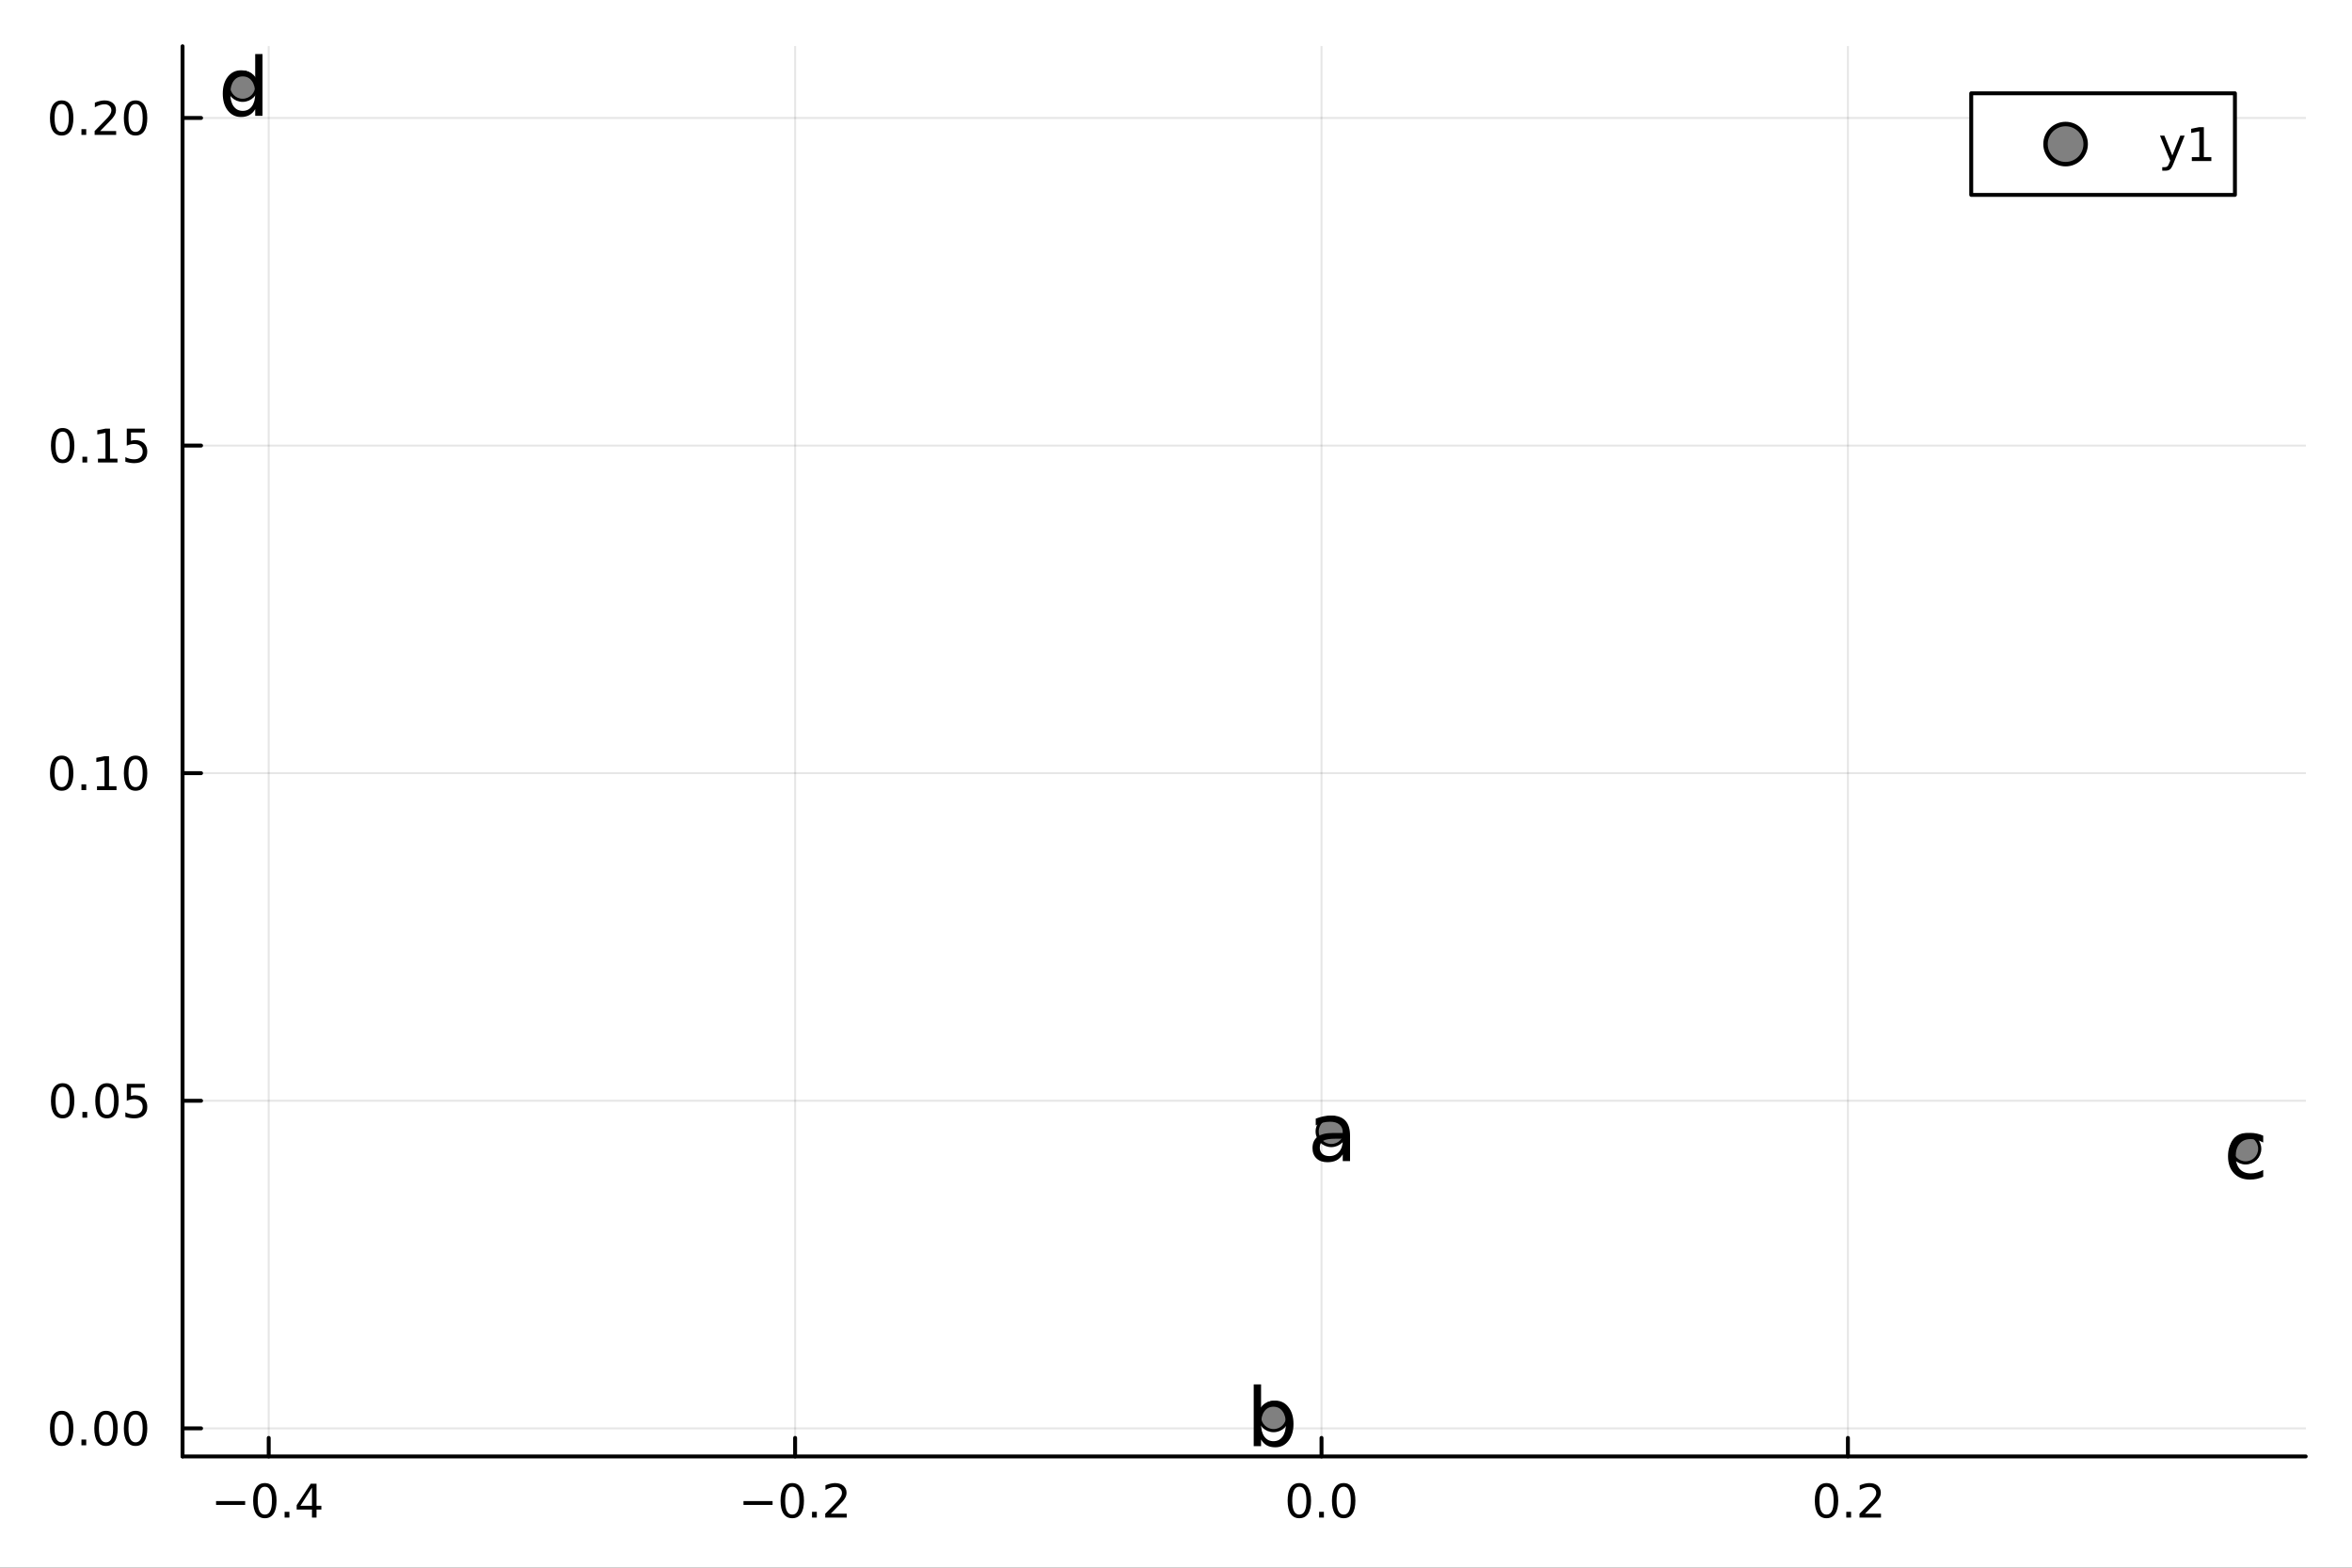<?xml version="1.0" encoding="utf-8"?>
<svg xmlns="http://www.w3.org/2000/svg" xmlns:xlink="http://www.w3.org/1999/xlink" width="600" height="400" viewBox="0 0 2400 1600">
<rect x="0" y="0" width="2400" height="1600" fill="#333333" stroke="none"/>
<defs>
  <clipPath id="clip120">
    <rect x="0" y="0" width="2400" height="1600"/>
  </clipPath>
</defs>
<path clip-path="url(#clip120)" d="M0 1600 L2400 1600 L2400 0 L0 0  Z" fill="#ffffff" fill-rule="evenodd" fill-opacity="1"/>
<defs>
  <clipPath id="clip121">
    <rect x="480" y="0" width="1681" height="1600"/>
  </clipPath>
</defs>
<path clip-path="url(#clip120)" d="M186.274 1486.45 L2352.76 1486.45 L2352.76 47.244 L186.274 47.244  Z" fill="#ffffff" fill-rule="evenodd" fill-opacity="1"/>
<defs>
  <clipPath id="clip122">
    <rect x="186" y="47" width="2167" height="1440"/>
  </clipPath>
</defs>
<polyline clip-path="url(#clip122)" style="stroke:#000000; stroke-linecap:round; stroke-linejoin:round; stroke-width:2; stroke-opacity:0.1; fill:none" points="274.198,1486.45 274.198,47.244 "/>
<polyline clip-path="url(#clip122)" style="stroke:#000000; stroke-linecap:round; stroke-linejoin:round; stroke-width:2; stroke-opacity:0.1; fill:none" points="811.34,1486.45 811.34,47.244 "/>
<polyline clip-path="url(#clip122)" style="stroke:#000000; stroke-linecap:round; stroke-linejoin:round; stroke-width:2; stroke-opacity:0.1; fill:none" points="1348.48,1486.45 1348.48,47.244 "/>
<polyline clip-path="url(#clip122)" style="stroke:#000000; stroke-linecap:round; stroke-linejoin:round; stroke-width:2; stroke-opacity:0.1; fill:none" points="1885.62,1486.45 1885.62,47.244 "/>
<polyline clip-path="url(#clip122)" style="stroke:#000000; stroke-linecap:round; stroke-linejoin:round; stroke-width:2; stroke-opacity:0.1; fill:none" points="186.274,1457.81 2352.76,1457.81 "/>
<polyline clip-path="url(#clip122)" style="stroke:#000000; stroke-linecap:round; stroke-linejoin:round; stroke-width:2; stroke-opacity:0.1; fill:none" points="186.274,1123.45 2352.76,1123.45 "/>
<polyline clip-path="url(#clip122)" style="stroke:#000000; stroke-linecap:round; stroke-linejoin:round; stroke-width:2; stroke-opacity:0.1; fill:none" points="186.274,789.097 2352.76,789.097 "/>
<polyline clip-path="url(#clip122)" style="stroke:#000000; stroke-linecap:round; stroke-linejoin:round; stroke-width:2; stroke-opacity:0.1; fill:none" points="186.274,454.742 2352.76,454.742 "/>
<polyline clip-path="url(#clip122)" style="stroke:#000000; stroke-linecap:round; stroke-linejoin:round; stroke-width:2; stroke-opacity:0.1; fill:none" points="186.274,120.386 2352.76,120.386 "/>
<polyline clip-path="url(#clip120)" style="stroke:#000000; stroke-linecap:round; stroke-linejoin:round; stroke-width:4; stroke-opacity:1; fill:none" points="186.274,1486.45 2352.76,1486.45 "/>
<polyline clip-path="url(#clip120)" style="stroke:#000000; stroke-linecap:round; stroke-linejoin:round; stroke-width:4; stroke-opacity:1; fill:none" points="274.198,1486.45 274.198,1467.55 "/>
<polyline clip-path="url(#clip120)" style="stroke:#000000; stroke-linecap:round; stroke-linejoin:round; stroke-width:4; stroke-opacity:1; fill:none" points="811.34,1486.45 811.34,1467.55 "/>
<polyline clip-path="url(#clip120)" style="stroke:#000000; stroke-linecap:round; stroke-linejoin:round; stroke-width:4; stroke-opacity:1; fill:none" points="1348.48,1486.45 1348.48,1467.55 "/>
<polyline clip-path="url(#clip120)" style="stroke:#000000; stroke-linecap:round; stroke-linejoin:round; stroke-width:4; stroke-opacity:1; fill:none" points="1885.62,1486.45 1885.62,1467.55 "/>
<path clip-path="url(#clip120)" d="M220.483 1532.02 L250.159 1532.02 L250.159 1535.95 L220.483 1535.95 L220.483 1532.02 Z" fill="#000000" fill-rule="nonzero" fill-opacity="1" /><path clip-path="url(#clip120)" d="M270.252 1517.37 Q266.641 1517.37 264.812 1520.93 Q263.006 1524.47 263.006 1531.6 Q263.006 1538.71 264.812 1542.27 Q266.641 1545.82 270.252 1545.82 Q273.886 1545.82 275.692 1542.27 Q277.52 1538.71 277.52 1531.6 Q277.52 1524.47 275.692 1520.93 Q273.886 1517.37 270.252 1517.37 M270.252 1513.66 Q276.062 1513.66 279.117 1518.27 Q282.196 1522.85 282.196 1531.6 Q282.196 1540.33 279.117 1544.94 Q276.062 1549.52 270.252 1549.52 Q264.442 1549.52 261.363 1544.94 Q258.307 1540.33 258.307 1531.6 Q258.307 1522.85 261.363 1518.27 Q264.442 1513.66 270.252 1513.66 Z" fill="#000000" fill-rule="nonzero" fill-opacity="1" /><path clip-path="url(#clip120)" d="M290.414 1542.97 L295.298 1542.97 L295.298 1548.85 L290.414 1548.85 L290.414 1542.97 Z" fill="#000000" fill-rule="nonzero" fill-opacity="1" /><path clip-path="url(#clip120)" d="M318.33 1518.36 L306.525 1536.81 L318.33 1536.81 L318.33 1518.36 M317.103 1514.29 L322.983 1514.29 L322.983 1536.81 L327.913 1536.81 L327.913 1540.7 L322.983 1540.7 L322.983 1548.85 L318.33 1548.85 L318.33 1540.7 L302.728 1540.7 L302.728 1536.19 L317.103 1514.29 Z" fill="#000000" fill-rule="nonzero" fill-opacity="1" /><path clip-path="url(#clip120)" d="M758.666 1532.02 L788.342 1532.02 L788.342 1535.95 L758.666 1535.95 L758.666 1532.02 Z" fill="#000000" fill-rule="nonzero" fill-opacity="1" /><path clip-path="url(#clip120)" d="M808.434 1517.37 Q804.823 1517.37 802.995 1520.93 Q801.189 1524.47 801.189 1531.6 Q801.189 1538.71 802.995 1542.27 Q804.823 1545.82 808.434 1545.82 Q812.069 1545.82 813.874 1542.27 Q815.703 1538.71 815.703 1531.6 Q815.703 1524.47 813.874 1520.93 Q812.069 1517.37 808.434 1517.37 M808.434 1513.66 Q814.245 1513.66 817.3 1518.27 Q820.379 1522.85 820.379 1531.6 Q820.379 1540.33 817.3 1544.94 Q814.245 1549.52 808.434 1549.52 Q802.624 1549.52 799.546 1544.94 Q796.49 1540.33 796.49 1531.6 Q796.49 1522.85 799.546 1518.27 Q802.624 1513.66 808.434 1513.66 Z" fill="#000000" fill-rule="nonzero" fill-opacity="1" /><path clip-path="url(#clip120)" d="M828.596 1542.97 L833.481 1542.97 L833.481 1548.85 L828.596 1548.85 L828.596 1542.97 Z" fill="#000000" fill-rule="nonzero" fill-opacity="1" /><path clip-path="url(#clip120)" d="M847.694 1544.91 L864.013 1544.91 L864.013 1548.85 L842.069 1548.85 L842.069 1544.91 Q844.731 1542.16 849.314 1537.53 Q853.92 1532.88 855.101 1531.53 Q857.346 1529.01 858.226 1527.27 Q859.129 1525.51 859.129 1523.82 Q859.129 1521.07 857.184 1519.33 Q855.263 1517.6 852.161 1517.6 Q849.962 1517.6 847.508 1518.36 Q845.078 1519.13 842.3 1520.68 L842.3 1515.95 Q845.124 1514.82 847.578 1514.24 Q850.031 1513.66 852.068 1513.66 Q857.439 1513.66 860.633 1516.35 Q863.828 1519.03 863.828 1523.52 Q863.828 1525.65 863.017 1527.57 Q862.23 1529.47 860.124 1532.07 Q859.545 1532.74 856.443 1535.95 Q853.342 1539.15 847.694 1544.91 Z" fill="#000000" fill-rule="nonzero" fill-opacity="1" /><path clip-path="url(#clip120)" d="M1325.86 1517.37 Q1322.25 1517.37 1320.43 1520.93 Q1318.62 1524.47 1318.62 1531.6 Q1318.62 1538.71 1320.43 1542.27 Q1322.25 1545.82 1325.86 1545.82 Q1329.5 1545.82 1331.3 1542.27 Q1333.13 1538.71 1333.13 1531.6 Q1333.13 1524.47 1331.3 1520.93 Q1329.5 1517.37 1325.86 1517.37 M1325.86 1513.66 Q1331.68 1513.66 1334.73 1518.27 Q1337.81 1522.85 1337.81 1531.6 Q1337.81 1540.33 1334.73 1544.94 Q1331.68 1549.52 1325.86 1549.52 Q1320.05 1549.52 1316.98 1544.94 Q1313.92 1540.33 1313.92 1531.6 Q1313.92 1522.85 1316.98 1518.27 Q1320.05 1513.66 1325.86 1513.66 Z" fill="#000000" fill-rule="nonzero" fill-opacity="1" /><path clip-path="url(#clip120)" d="M1346.03 1542.97 L1350.91 1542.97 L1350.91 1548.85 L1346.03 1548.85 L1346.03 1542.97 Z" fill="#000000" fill-rule="nonzero" fill-opacity="1" /><path clip-path="url(#clip120)" d="M1371.1 1517.37 Q1367.49 1517.37 1365.66 1520.93 Q1363.85 1524.47 1363.85 1531.6 Q1363.85 1538.71 1365.66 1542.27 Q1367.49 1545.82 1371.1 1545.82 Q1374.73 1545.82 1376.54 1542.27 Q1378.36 1538.71 1378.36 1531.6 Q1378.36 1524.47 1376.54 1520.93 Q1374.73 1517.37 1371.1 1517.37 M1371.1 1513.66 Q1376.91 1513.66 1379.96 1518.27 Q1383.04 1522.85 1383.04 1531.6 Q1383.04 1540.33 1379.96 1544.94 Q1376.91 1549.52 1371.1 1549.52 Q1365.29 1549.52 1362.21 1544.94 Q1359.15 1540.33 1359.15 1531.6 Q1359.15 1522.85 1362.21 1518.27 Q1365.29 1513.66 1371.1 1513.66 Z" fill="#000000" fill-rule="nonzero" fill-opacity="1" /><path clip-path="url(#clip120)" d="M1863.8 1517.37 Q1860.19 1517.37 1858.36 1520.93 Q1856.56 1524.47 1856.56 1531.6 Q1856.56 1538.71 1858.36 1542.27 Q1860.19 1545.82 1863.8 1545.82 Q1867.44 1545.82 1869.24 1542.27 Q1871.07 1538.71 1871.07 1531.6 Q1871.07 1524.47 1869.24 1520.93 Q1867.44 1517.37 1863.8 1517.37 M1863.8 1513.66 Q1869.61 1513.66 1872.67 1518.27 Q1875.75 1522.85 1875.75 1531.6 Q1875.75 1540.33 1872.67 1544.94 Q1869.61 1549.52 1863.8 1549.52 Q1857.99 1549.52 1854.92 1544.94 Q1851.86 1540.33 1851.86 1531.6 Q1851.86 1522.85 1854.92 1518.27 Q1857.99 1513.66 1863.8 1513.66 Z" fill="#000000" fill-rule="nonzero" fill-opacity="1" /><path clip-path="url(#clip120)" d="M1883.97 1542.97 L1888.85 1542.97 L1888.85 1548.85 L1883.97 1548.85 L1883.97 1542.97 Z" fill="#000000" fill-rule="nonzero" fill-opacity="1" /><path clip-path="url(#clip120)" d="M1903.06 1544.91 L1919.38 1544.91 L1919.38 1548.85 L1897.44 1548.85 L1897.44 1544.91 Q1900.1 1542.16 1904.68 1537.53 Q1909.29 1532.88 1910.47 1531.53 Q1912.72 1529.01 1913.6 1527.27 Q1914.5 1525.51 1914.5 1523.82 Q1914.5 1521.07 1912.55 1519.33 Q1910.63 1517.6 1907.53 1517.6 Q1905.33 1517.6 1902.88 1518.36 Q1900.45 1519.13 1897.67 1520.68 L1897.67 1515.95 Q1900.49 1514.82 1902.95 1514.24 Q1905.4 1513.66 1907.44 1513.66 Q1912.81 1513.66 1916 1516.35 Q1919.2 1519.03 1919.2 1523.52 Q1919.2 1525.65 1918.39 1527.57 Q1917.6 1529.47 1915.49 1532.07 Q1914.92 1532.74 1911.81 1535.95 Q1908.71 1539.15 1903.06 1544.91 Z" fill="#000000" fill-rule="nonzero" fill-opacity="1" /><polyline clip-path="url(#clip120)" style="stroke:#000000; stroke-linecap:round; stroke-linejoin:round; stroke-width:4; stroke-opacity:1; fill:none" points="186.274,1486.45 186.274,47.244 "/>
<polyline clip-path="url(#clip120)" style="stroke:#000000; stroke-linecap:round; stroke-linejoin:round; stroke-width:4; stroke-opacity:1; fill:none" points="186.274,1457.81 205.172,1457.81 "/>
<polyline clip-path="url(#clip120)" style="stroke:#000000; stroke-linecap:round; stroke-linejoin:round; stroke-width:4; stroke-opacity:1; fill:none" points="186.274,1123.45 205.172,1123.45 "/>
<polyline clip-path="url(#clip120)" style="stroke:#000000; stroke-linecap:round; stroke-linejoin:round; stroke-width:4; stroke-opacity:1; fill:none" points="186.274,789.097 205.172,789.097 "/>
<polyline clip-path="url(#clip120)" style="stroke:#000000; stroke-linecap:round; stroke-linejoin:round; stroke-width:4; stroke-opacity:1; fill:none" points="186.274,454.742 205.172,454.742 "/>
<polyline clip-path="url(#clip120)" style="stroke:#000000; stroke-linecap:round; stroke-linejoin:round; stroke-width:4; stroke-opacity:1; fill:none" points="186.274,120.386 205.172,120.386 "/>
<path clip-path="url(#clip120)" d="M62.937 1443.61 Q59.325 1443.61 57.497 1447.17 Q55.691 1450.71 55.691 1457.84 Q55.691 1464.95 57.497 1468.51 Q59.325 1472.06 62.937 1472.06 Q66.571 1472.06 68.376 1468.51 Q70.205 1464.95 70.205 1457.84 Q70.205 1450.71 68.376 1447.17 Q66.571 1443.61 62.937 1443.61 M62.937 1439.9 Q68.747 1439.9 71.802 1444.51 Q74.881 1449.09 74.881 1457.84 Q74.881 1466.57 71.802 1471.18 Q68.747 1475.76 62.937 1475.76 Q57.126 1475.76 54.048 1471.18 Q50.992 1466.57 50.992 1457.84 Q50.992 1449.09 54.048 1444.51 Q57.126 1439.9 62.937 1439.9 Z" fill="#000000" fill-rule="nonzero" fill-opacity="1" /><path clip-path="url(#clip120)" d="M83.098 1469.21 L87.983 1469.21 L87.983 1475.09 L83.098 1475.09 L83.098 1469.21 Z" fill="#000000" fill-rule="nonzero" fill-opacity="1" /><path clip-path="url(#clip120)" d="M108.168 1443.61 Q104.557 1443.61 102.728 1447.17 Q100.922 1450.71 100.922 1457.84 Q100.922 1464.95 102.728 1468.51 Q104.557 1472.06 108.168 1472.06 Q111.802 1472.06 113.608 1468.51 Q115.436 1464.95 115.436 1457.84 Q115.436 1450.71 113.608 1447.17 Q111.802 1443.61 108.168 1443.61 M108.168 1439.9 Q113.978 1439.9 117.033 1444.51 Q120.112 1449.09 120.112 1457.84 Q120.112 1466.57 117.033 1471.18 Q113.978 1475.76 108.168 1475.76 Q102.358 1475.76 99.279 1471.18 Q96.223 1466.57 96.223 1457.84 Q96.223 1449.09 99.279 1444.51 Q102.358 1439.9 108.168 1439.9 Z" fill="#000000" fill-rule="nonzero" fill-opacity="1" /><path clip-path="url(#clip120)" d="M138.33 1443.61 Q134.719 1443.61 132.89 1447.17 Q131.084 1450.71 131.084 1457.84 Q131.084 1464.95 132.89 1468.51 Q134.719 1472.06 138.33 1472.06 Q141.964 1472.06 143.769 1468.51 Q145.598 1464.95 145.598 1457.84 Q145.598 1450.71 143.769 1447.17 Q141.964 1443.61 138.33 1443.61 M138.33 1439.9 Q144.14 1439.9 147.195 1444.51 Q150.274 1449.09 150.274 1457.84 Q150.274 1466.57 147.195 1471.18 Q144.14 1475.76 138.33 1475.76 Q132.519 1475.76 129.441 1471.18 Q126.385 1466.57 126.385 1457.84 Q126.385 1449.09 129.441 1444.51 Q132.519 1439.9 138.33 1439.9 Z" fill="#000000" fill-rule="nonzero" fill-opacity="1" /><path clip-path="url(#clip120)" d="M63.932 1109.25 Q60.321 1109.25 58.492 1112.82 Q56.687 1116.36 56.687 1123.49 Q56.687 1130.59 58.492 1134.16 Q60.321 1137.7 63.932 1137.7 Q67.566 1137.7 69.372 1134.16 Q71.2 1130.59 71.2 1123.49 Q71.2 1116.36 69.372 1112.82 Q67.566 1109.25 63.932 1109.25 M63.932 1105.55 Q69.742 1105.55 72.798 1110.15 Q75.876 1114.74 75.876 1123.49 Q75.876 1132.21 72.798 1136.82 Q69.742 1141.4 63.932 1141.4 Q58.122 1141.4 55.043 1136.82 Q51.987 1132.21 51.987 1123.49 Q51.987 1114.74 55.043 1110.15 Q58.122 1105.55 63.932 1105.55 Z" fill="#000000" fill-rule="nonzero" fill-opacity="1" /><path clip-path="url(#clip120)" d="M84.094 1134.85 L88.978 1134.85 L88.978 1140.73 L84.094 1140.73 L84.094 1134.85 Z" fill="#000000" fill-rule="nonzero" fill-opacity="1" /><path clip-path="url(#clip120)" d="M109.163 1109.25 Q105.552 1109.25 103.723 1112.82 Q101.918 1116.36 101.918 1123.49 Q101.918 1130.59 103.723 1134.16 Q105.552 1137.7 109.163 1137.7 Q112.797 1137.7 114.603 1134.16 Q116.432 1130.59 116.432 1123.49 Q116.432 1116.36 114.603 1112.82 Q112.797 1109.25 109.163 1109.25 M109.163 1105.55 Q114.973 1105.55 118.029 1110.15 Q121.107 1114.74 121.107 1123.49 Q121.107 1132.21 118.029 1136.82 Q114.973 1141.4 109.163 1141.4 Q103.353 1141.4 100.274 1136.82 Q97.219 1132.21 97.219 1123.49 Q97.219 1114.74 100.274 1110.15 Q103.353 1105.55 109.163 1105.55 Z" fill="#000000" fill-rule="nonzero" fill-opacity="1" /><path clip-path="url(#clip120)" d="M129.371 1106.17 L147.728 1106.17 L147.728 1110.11 L133.654 1110.11 L133.654 1118.58 Q134.672 1118.23 135.691 1118.07 Q136.709 1117.89 137.728 1117.89 Q143.515 1117.89 146.894 1121.06 Q150.274 1124.23 150.274 1129.64 Q150.274 1135.22 146.802 1138.33 Q143.33 1141.4 137.01 1141.4 Q134.834 1141.4 132.566 1141.03 Q130.32 1140.66 127.913 1139.92 L127.913 1135.22 Q129.996 1136.36 132.219 1136.91 Q134.441 1137.47 136.918 1137.47 Q140.922 1137.47 143.26 1135.36 Q145.598 1133.26 145.598 1129.64 Q145.598 1126.03 143.26 1123.93 Q140.922 1121.82 136.918 1121.82 Q135.043 1121.82 133.168 1122.24 Q131.316 1122.65 129.371 1123.53 L129.371 1106.17 Z" fill="#000000" fill-rule="nonzero" fill-opacity="1" /><path clip-path="url(#clip120)" d="M62.937 774.896 Q59.325 774.896 57.497 778.461 Q55.691 782.002 55.691 789.132 Q55.691 796.238 57.497 799.803 Q59.325 803.345 62.937 803.345 Q66.571 803.345 68.376 799.803 Q70.205 796.238 70.205 789.132 Q70.205 782.002 68.376 778.461 Q66.571 774.896 62.937 774.896 M62.937 771.192 Q68.747 771.192 71.802 775.799 Q74.881 780.382 74.881 789.132 Q74.881 797.859 71.802 802.465 Q68.747 807.049 62.937 807.049 Q57.126 807.049 54.048 802.465 Q50.992 797.859 50.992 789.132 Q50.992 780.382 54.048 775.799 Q57.126 771.192 62.937 771.192 Z" fill="#000000" fill-rule="nonzero" fill-opacity="1" /><path clip-path="url(#clip120)" d="M83.098 800.498 L87.983 800.498 L87.983 806.377 L83.098 806.377 L83.098 800.498 Z" fill="#000000" fill-rule="nonzero" fill-opacity="1" /><path clip-path="url(#clip120)" d="M98.978 802.442 L106.617 802.442 L106.617 776.077 L98.307 777.743 L98.307 773.484 L106.571 771.817 L111.246 771.817 L111.246 802.442 L118.885 802.442 L118.885 806.377 L98.978 806.377 L98.978 802.442 Z" fill="#000000" fill-rule="nonzero" fill-opacity="1" /><path clip-path="url(#clip120)" d="M138.33 774.896 Q134.719 774.896 132.89 778.461 Q131.084 782.002 131.084 789.132 Q131.084 796.238 132.89 799.803 Q134.719 803.345 138.33 803.345 Q141.964 803.345 143.769 799.803 Q145.598 796.238 145.598 789.132 Q145.598 782.002 143.769 778.461 Q141.964 774.896 138.33 774.896 M138.33 771.192 Q144.14 771.192 147.195 775.799 Q150.274 780.382 150.274 789.132 Q150.274 797.859 147.195 802.465 Q144.14 807.049 138.33 807.049 Q132.519 807.049 129.441 802.465 Q126.385 797.859 126.385 789.132 Q126.385 780.382 129.441 775.799 Q132.519 771.192 138.33 771.192 Z" fill="#000000" fill-rule="nonzero" fill-opacity="1" /><path clip-path="url(#clip120)" d="M63.932 440.54 Q60.321 440.54 58.492 444.105 Q56.687 447.647 56.687 454.777 Q56.687 461.883 58.492 465.448 Q60.321 468.989 63.932 468.989 Q67.566 468.989 69.372 465.448 Q71.2 461.883 71.2 454.777 Q71.2 447.647 69.372 444.105 Q67.566 440.54 63.932 440.54 M63.932 436.837 Q69.742 436.837 72.798 441.443 Q75.876 446.027 75.876 454.777 Q75.876 463.503 72.798 468.11 Q69.742 472.693 63.932 472.693 Q58.122 472.693 55.043 468.11 Q51.987 463.503 51.987 454.777 Q51.987 446.027 55.043 441.443 Q58.122 436.837 63.932 436.837 Z" fill="#000000" fill-rule="nonzero" fill-opacity="1" /><path clip-path="url(#clip120)" d="M84.094 466.142 L88.978 466.142 L88.978 472.022 L84.094 472.022 L84.094 466.142 Z" fill="#000000" fill-rule="nonzero" fill-opacity="1" /><path clip-path="url(#clip120)" d="M99.973 468.087 L107.612 468.087 L107.612 441.721 L99.302 443.388 L99.302 439.128 L107.566 437.462 L112.242 437.462 L112.242 468.087 L119.881 468.087 L119.881 472.022 L99.973 472.022 L99.973 468.087 Z" fill="#000000" fill-rule="nonzero" fill-opacity="1" /><path clip-path="url(#clip120)" d="M129.371 437.462 L147.728 437.462 L147.728 441.397 L133.654 441.397 L133.654 449.869 Q134.672 449.522 135.691 449.36 Q136.709 449.175 137.728 449.175 Q143.515 449.175 146.894 452.346 Q150.274 455.517 150.274 460.934 Q150.274 466.513 146.802 469.614 Q143.33 472.693 137.01 472.693 Q134.834 472.693 132.566 472.323 Q130.32 471.952 127.913 471.212 L127.913 466.513 Q129.996 467.647 132.219 468.202 Q134.441 468.758 136.918 468.758 Q140.922 468.758 143.26 466.651 Q145.598 464.545 145.598 460.934 Q145.598 457.323 143.26 455.216 Q140.922 453.11 136.918 453.11 Q135.043 453.11 133.168 453.527 Q131.316 453.943 129.371 454.823 L129.371 437.462 Z" fill="#000000" fill-rule="nonzero" fill-opacity="1" /><path clip-path="url(#clip120)" d="M62.937 106.185 Q59.325 106.185 57.497 109.75 Q55.691 113.291 55.691 120.421 Q55.691 127.527 57.497 131.092 Q59.325 134.634 62.937 134.634 Q66.571 134.634 68.376 131.092 Q70.205 127.527 70.205 120.421 Q70.205 113.291 68.376 109.75 Q66.571 106.185 62.937 106.185 M62.937 102.481 Q68.747 102.481 71.802 107.088 Q74.881 111.671 74.881 120.421 Q74.881 129.148 71.802 133.754 Q68.747 138.338 62.937 138.338 Q57.126 138.338 54.048 133.754 Q50.992 129.148 50.992 120.421 Q50.992 111.671 54.048 107.088 Q57.126 102.481 62.937 102.481 Z" fill="#000000" fill-rule="nonzero" fill-opacity="1" /><path clip-path="url(#clip120)" d="M83.098 131.787 L87.983 131.787 L87.983 137.666 L83.098 137.666 L83.098 131.787 Z" fill="#000000" fill-rule="nonzero" fill-opacity="1" /><path clip-path="url(#clip120)" d="M102.196 133.731 L118.515 133.731 L118.515 137.666 L96.571 137.666 L96.571 133.731 Q99.233 130.977 103.816 126.347 Q108.422 121.694 109.603 120.352 Q111.848 117.828 112.728 116.092 Q113.631 114.333 113.631 112.643 Q113.631 109.889 111.686 108.153 Q109.765 106.416 106.663 106.416 Q104.464 106.416 102.01 107.18 Q99.58 107.944 96.802 109.495 L96.802 104.773 Q99.626 103.639 102.08 103.06 Q104.534 102.481 106.571 102.481 Q111.941 102.481 115.135 105.166 Q118.33 107.852 118.33 112.342 Q118.33 114.472 117.52 116.393 Q116.733 118.291 114.626 120.884 Q114.047 121.555 110.946 124.773 Q107.844 127.967 102.196 133.731 Z" fill="#000000" fill-rule="nonzero" fill-opacity="1" /><path clip-path="url(#clip120)" d="M138.33 106.185 Q134.719 106.185 132.89 109.75 Q131.084 113.291 131.084 120.421 Q131.084 127.527 132.89 131.092 Q134.719 134.634 138.33 134.634 Q141.964 134.634 143.769 131.092 Q145.598 127.527 145.598 120.421 Q145.598 113.291 143.769 109.75 Q141.964 106.185 138.33 106.185 M138.33 102.481 Q144.14 102.481 147.195 107.088 Q150.274 111.671 150.274 120.421 Q150.274 129.148 147.195 133.754 Q144.14 138.338 138.33 138.338 Q132.519 138.338 129.441 133.754 Q126.385 129.148 126.385 120.421 Q126.385 111.671 129.441 107.088 Q132.519 102.481 138.33 102.481 Z" fill="#000000" fill-rule="nonzero" fill-opacity="1" /><circle clip-path="url(#clip122)" cx="1358.44" cy="1154.76" r="14.4" fill="#808080" fill-rule="evenodd" fill-opacity="1" stroke="#000000" stroke-opacity="1" stroke-width="3.2"/>
<circle clip-path="url(#clip122)" cx="1299.6" cy="1445.72" r="14.4" fill="#808080" fill-rule="evenodd" fill-opacity="1" stroke="#000000" stroke-opacity="1" stroke-width="3.2"/>
<circle clip-path="url(#clip122)" cx="2291.44" cy="1172.47" r="14.4" fill="#808080" fill-rule="evenodd" fill-opacity="1" stroke="#000000" stroke-opacity="1" stroke-width="3.2"/>
<circle clip-path="url(#clip122)" cx="247.59" cy="87.976" r="14.4" fill="#808080" fill-rule="evenodd" fill-opacity="1" stroke="#000000" stroke-opacity="1" stroke-width="3.2"/>
<path clip-path="url(#clip120)" d="M1362.73 1162.19 Q1353.7 1162.19 1350.22 1164.26 Q1346.73 1166.32 1346.73 1171.31 Q1346.73 1175.28 1349.32 1177.62 Q1351.96 1179.93 1356.45 1179.93 Q1362.65 1179.93 1366.38 1175.56 Q1370.15 1171.14 1370.15 1163.85 L1370.15 1162.19 L1362.73 1162.19 M1377.6 1159.11 L1377.6 1185 L1370.15 1185 L1370.15 1178.11 Q1367.59 1182.24 1363.79 1184.23 Q1359.98 1186.17 1354.47 1186.17 Q1347.5 1186.17 1343.37 1182.28 Q1339.28 1178.35 1339.28 1171.79 Q1339.28 1164.14 1344.38 1160.25 Q1349.53 1156.36 1359.69 1156.36 L1370.15 1156.36 L1370.15 1155.63 Q1370.15 1150.48 1366.74 1147.69 Q1363.38 1144.85 1357.26 1144.85 Q1353.38 1144.85 1349.69 1145.78 Q1346 1146.72 1342.6 1148.58 L1342.6 1141.69 Q1346.69 1140.11 1350.54 1139.34 Q1354.39 1138.53 1358.03 1138.53 Q1367.88 1138.53 1372.74 1143.64 Q1377.6 1148.74 1377.6 1159.11 Z" fill="#000000" fill-rule="nonzero" fill-opacity="1" /><path clip-path="url(#clip120)" d="M1312.15 1453.31 Q1312.15 1445.09 1308.75 1440.43 Q1305.39 1435.73 1299.48 1435.73 Q1293.56 1435.73 1290.16 1440.43 Q1286.8 1445.09 1286.8 1453.31 Q1286.8 1461.53 1290.16 1466.23 Q1293.56 1470.89 1299.48 1470.89 Q1305.39 1470.89 1308.75 1466.23 Q1312.15 1461.53 1312.15 1453.31 M1286.8 1437.47 Q1289.15 1433.42 1292.71 1431.48 Q1296.32 1429.49 1301.3 1429.49 Q1309.56 1429.49 1314.71 1436.05 Q1319.89 1442.62 1319.89 1453.31 Q1319.89 1464.01 1314.71 1470.57 Q1309.56 1477.13 1301.3 1477.13 Q1296.32 1477.13 1292.71 1475.19 Q1289.15 1473.2 1286.8 1469.15 L1286.8 1475.96 L1279.3 1475.96 L1279.3 1412.92 L1286.8 1412.92 L1286.8 1437.47 Z" fill="#000000" fill-rule="nonzero" fill-opacity="1" /><path clip-path="url(#clip120)" d="M2309.39 1159.08 L2309.39 1166.05 Q2306.23 1164.31 2303.03 1163.46 Q2299.87 1162.57 2296.63 1162.57 Q2289.37 1162.57 2285.36 1167.19 Q2281.35 1171.76 2281.35 1180.07 Q2281.35 1188.37 2285.36 1192.99 Q2289.37 1197.57 2296.63 1197.57 Q2299.87 1197.57 2303.03 1196.72 Q2306.23 1195.82 2309.39 1194.08 L2309.39 1200.97 Q2306.27 1202.43 2302.9 1203.16 Q2299.58 1203.89 2295.82 1203.89 Q2285.57 1203.89 2279.53 1197.45 Q2273.49 1191 2273.49 1180.07 Q2273.49 1168.97 2279.57 1162.61 Q2285.69 1156.25 2296.3 1156.25 Q2299.74 1156.25 2303.03 1156.98 Q2306.31 1157.67 2309.39 1159.08 Z" fill="#000000" fill-rule="nonzero" fill-opacity="1" /><path clip-path="url(#clip120)" d="M260.411 79.733 L260.411 55.184 L267.864 55.184 L267.864 118.216 L260.411 118.216 L260.411 111.411 Q258.061 115.462 254.456 117.447 Q250.891 119.391 245.868 119.391 Q237.645 119.391 232.459 112.829 Q227.315 106.266 227.315 95.572 Q227.315 84.877 232.459 78.315 Q237.645 71.752 245.868 71.752 Q250.891 71.752 254.456 73.737 Q258.061 75.682 260.411 79.733 M235.011 95.572 Q235.011 103.795 238.374 108.494 Q241.776 113.153 247.691 113.153 Q253.605 113.153 257.008 108.494 Q260.411 103.795 260.411 95.572 Q260.411 87.348 257.008 82.69 Q253.605 77.991 247.691 77.991 Q241.776 77.991 238.374 82.69 Q235.011 87.348 235.011 95.572 Z" fill="#000000" fill-rule="nonzero" fill-opacity="1" /><path clip-path="url(#clip120)" d="M2011.46 198.898 L2280.54 198.898 L2280.54 95.218 L2011.46 95.218  Z" fill="#ffffff" fill-rule="evenodd" fill-opacity="1"/>
<polyline clip-path="url(#clip120)" style="stroke:#000000; stroke-linecap:round; stroke-linejoin:round; stroke-width:4; stroke-opacity:1; fill:none" points="2011.46,198.898 2280.54,198.898 2280.54,95.218 2011.46,95.218 2011.46,198.898 "/>
<circle clip-path="url(#clip120)" cx="2107.75" cy="147.058" r="20.48" fill="#808080" fill-rule="evenodd" fill-opacity="1" stroke="#000000" stroke-opacity="1" stroke-width="4.551"/>
<path clip-path="url(#clip120)" d="M2217.88 166.745 Q2216.07 171.375 2214.36 172.787 Q2212.65 174.199 2209.78 174.199 L2206.38 174.199 L2206.38 170.634 L2208.88 170.634 Q2210.63 170.634 2211.61 169.8 Q2212.58 168.967 2213.76 165.865 L2214.52 163.921 L2204.04 138.412 L2208.55 138.412 L2216.65 158.689 L2224.76 138.412 L2229.27 138.412 L2217.88 166.745 Z" fill="#000000" fill-rule="nonzero" fill-opacity="1" /><path clip-path="url(#clip120)" d="M2236.56 160.402 L2244.2 160.402 L2244.2 134.037 L2235.89 135.703 L2235.89 131.444 L2244.15 129.778 L2248.83 129.778 L2248.83 160.402 L2256.47 160.402 L2256.47 164.338 L2236.56 164.338 L2236.56 160.402 Z" fill="#000000" fill-rule="nonzero" fill-opacity="1" /></svg>
